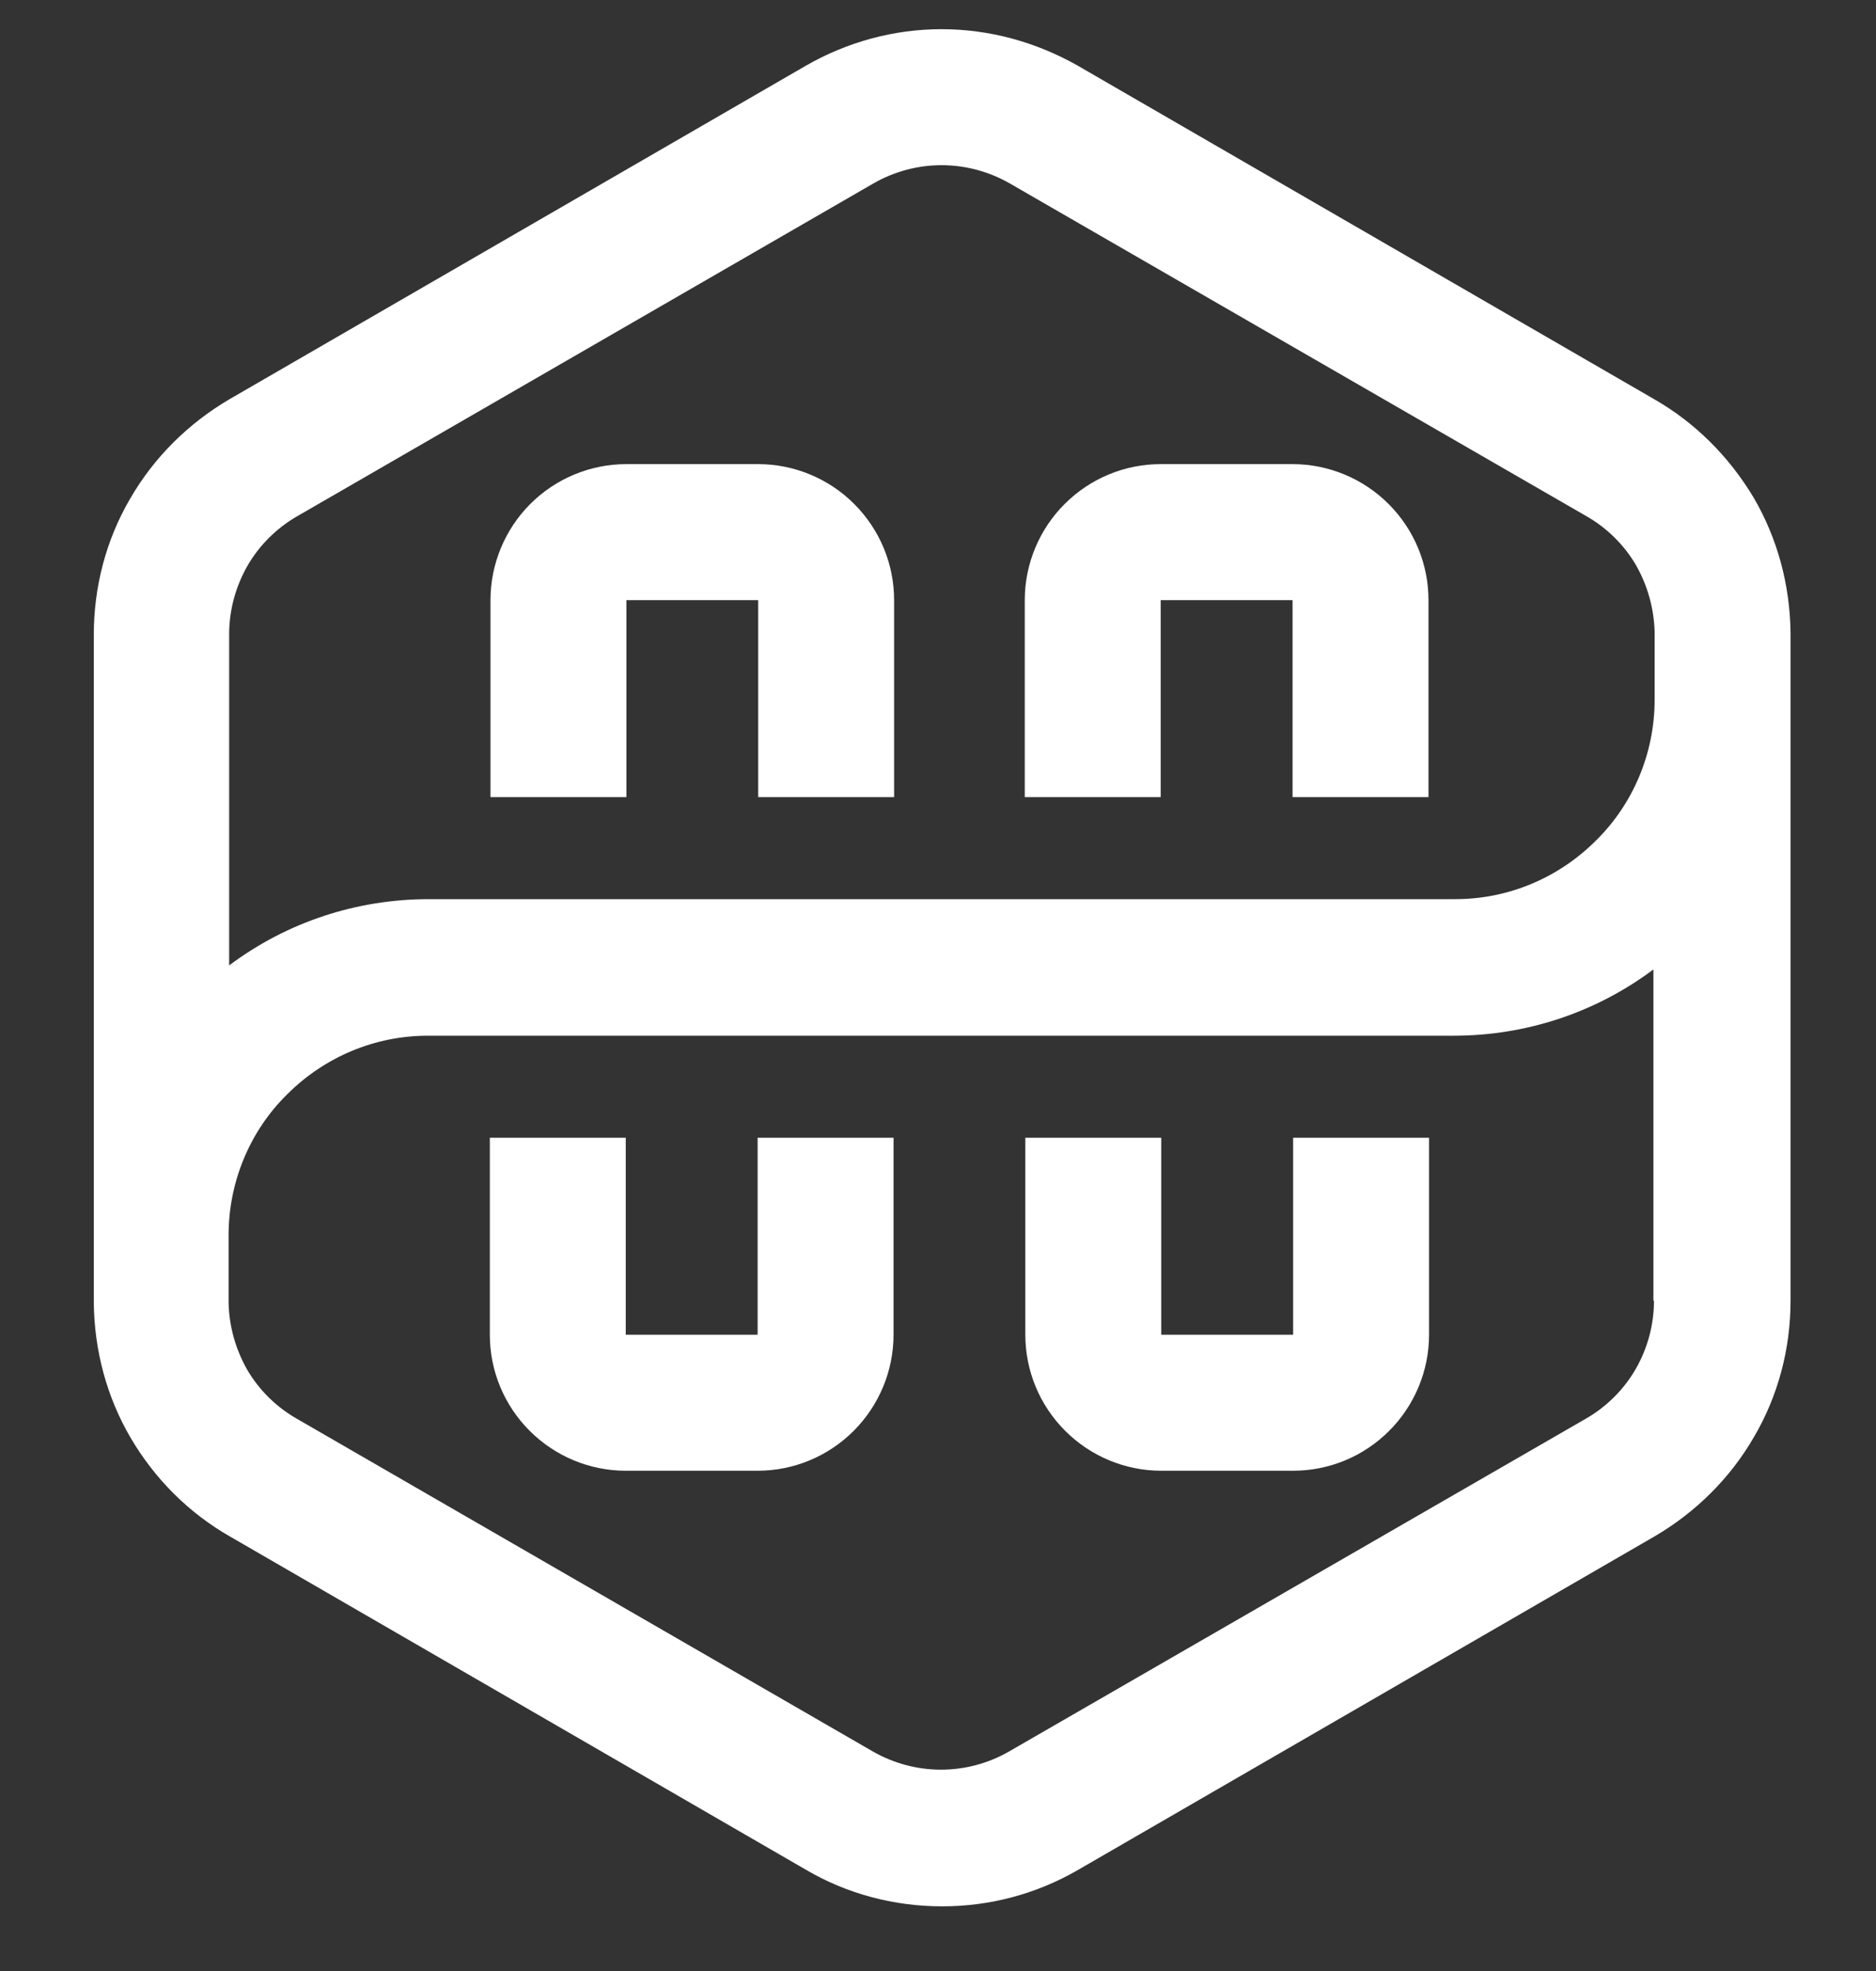 <svg width="20" height="21" viewBox="0 0 20 21" fill="none" xmlns="http://www.w3.org/2000/svg">
<rect x="0" y="0" width="20" height="21" fill="#333333" stroke="none"/>
<path d="M17.633 4.252L11.487 0.698C11.044 0.448 10.55 0.311 10.038 0.311C9.526 0.311 9.032 0.448 8.595 0.698L2.449 4.252C2.012 4.508 1.643 4.87 1.387 5.314C1.131 5.751 1 6.251 1 6.763V13.883C1.006 14.389 1.137 14.883 1.393 15.32C1.65 15.757 2.012 16.119 2.449 16.369L8.595 19.923C9.032 20.179 9.532 20.311 10.044 20.311C10.556 20.311 11.05 20.179 11.493 19.923L17.64 16.369C18.077 16.113 18.445 15.751 18.701 15.307C18.957 14.87 19.089 14.37 19.089 13.858V6.738C19.082 6.232 18.951 5.738 18.695 5.301C18.433 4.864 18.071 4.502 17.633 4.252ZM2.443 6.757C2.443 6.5 2.512 6.251 2.636 6.032C2.761 5.813 2.949 5.626 3.167 5.501L9.314 1.953C9.532 1.828 9.782 1.76 10.038 1.76C10.294 1.76 10.544 1.828 10.763 1.953L16.915 5.501C17.134 5.626 17.315 5.807 17.44 6.019C17.565 6.238 17.633 6.482 17.64 6.732V7.456C17.64 8.018 17.415 8.562 17.015 8.955C16.615 9.355 16.078 9.58 15.516 9.58H4.573C3.804 9.58 3.061 9.823 2.443 10.286V6.757ZM17.633 13.858C17.633 14.114 17.565 14.364 17.44 14.583C17.315 14.802 17.127 14.989 16.909 15.114L10.756 18.662C10.538 18.787 10.288 18.855 10.032 18.855C9.776 18.855 9.526 18.787 9.307 18.662L3.161 15.114C2.943 14.989 2.761 14.808 2.636 14.595C2.512 14.377 2.443 14.133 2.437 13.883V13.159C2.437 12.597 2.661 12.053 3.061 11.66C3.461 11.26 3.998 11.035 4.56 11.035H15.497C16.265 11.035 17.009 10.791 17.627 10.329V13.858H17.633Z" fill="white"/>
<path d="M6.678 6.394H8.083V8.493H9.532V6.394C9.532 6.013 9.382 5.645 9.107 5.37C8.839 5.101 8.47 4.945 8.083 4.945H6.678C6.297 4.945 5.928 5.095 5.653 5.37C5.385 5.638 5.229 6.007 5.229 6.394V8.493H6.678V6.394Z" fill="white"/>
<path d="M8.077 14.221H6.671V12.122H5.222V14.221C5.222 14.602 5.372 14.97 5.647 15.245C5.916 15.514 6.284 15.67 6.671 15.67H8.077C8.458 15.67 8.826 15.52 9.101 15.245C9.37 14.976 9.526 14.608 9.526 14.221V12.122H8.077V14.221Z" fill="white"/>
<path d="M12.374 6.394H13.78V8.493H15.229V6.394C15.229 6.013 15.079 5.645 14.804 5.37C14.535 5.101 14.167 4.945 13.78 4.945H12.374C11.993 4.945 11.625 5.095 11.35 5.37C11.081 5.638 10.925 6.007 10.925 6.394V8.493H12.374V6.394Z" fill="white"/>
<path d="M13.786 14.221H12.38V12.122H10.931V14.221C10.931 14.602 11.081 14.97 11.356 15.245C11.625 15.514 11.993 15.67 12.38 15.67H13.786C14.167 15.67 14.535 15.52 14.81 15.245C15.079 14.976 15.235 14.608 15.235 14.221V12.122H13.786V14.221Z" fill="white"/>
</svg>
